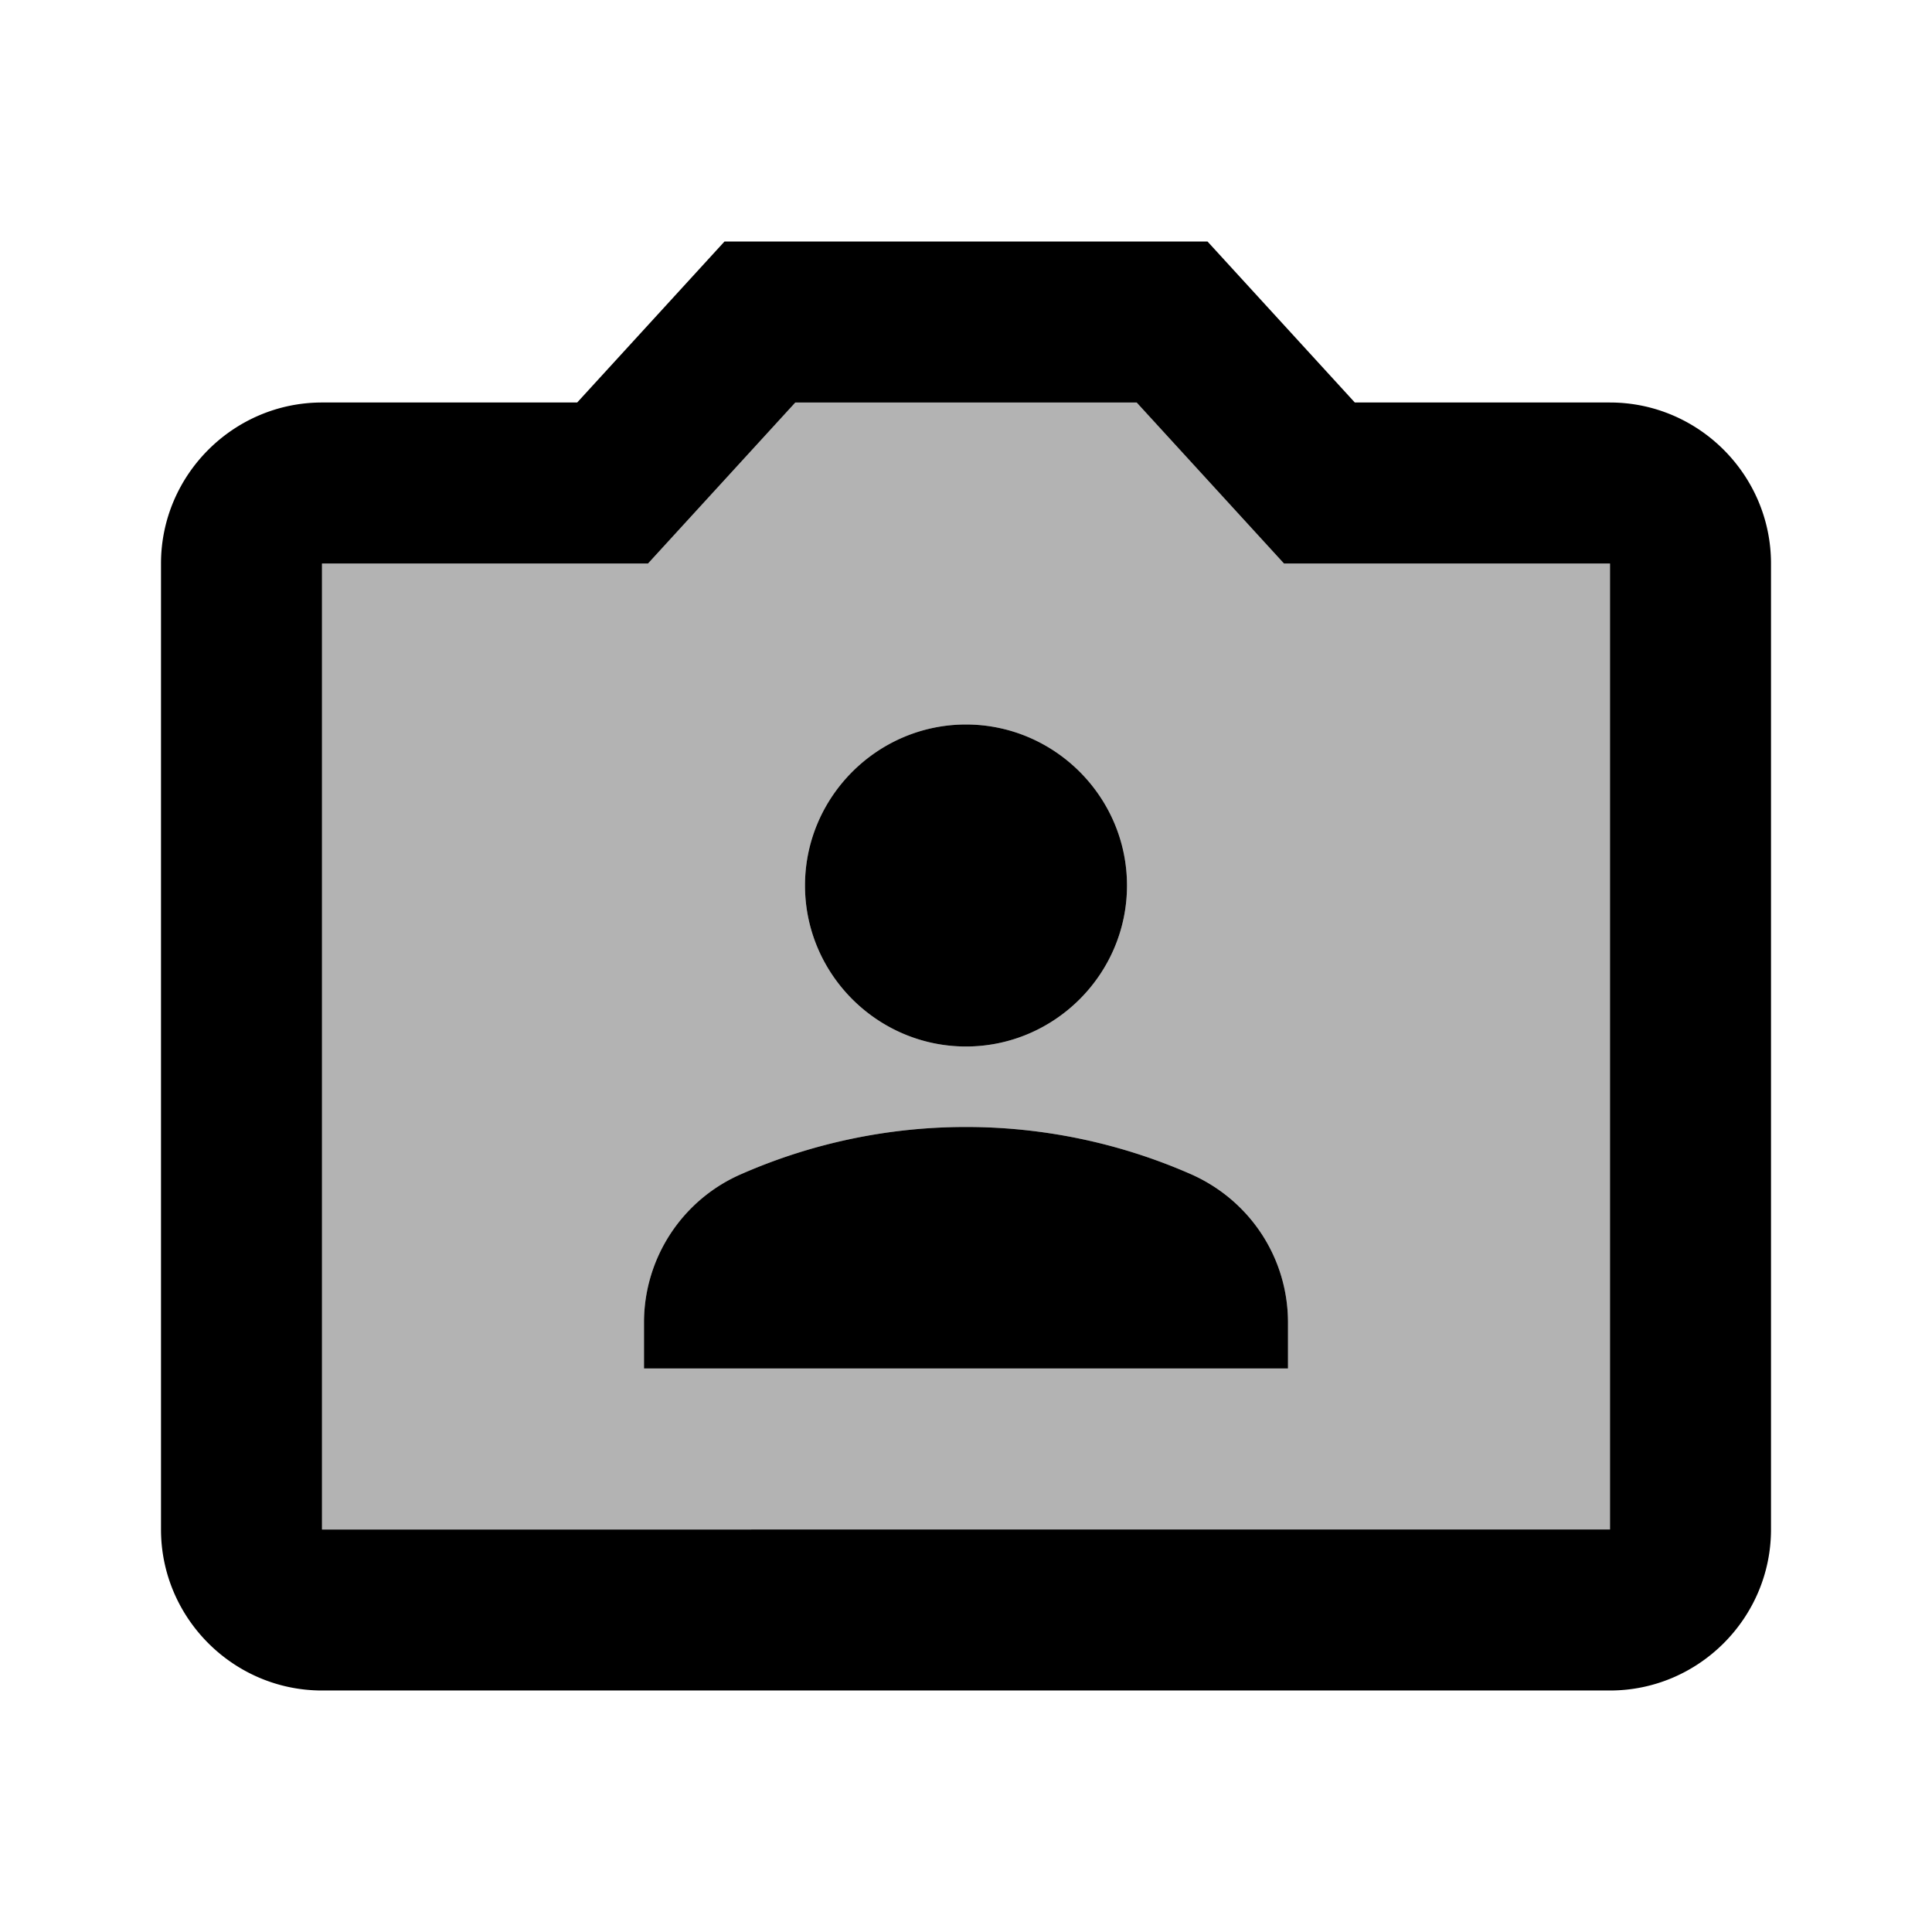 <svg xmlns="http://www.w3.org/2000/svg" width="24" height="24" viewBox="0 0 24 24"><path d="M15.95 7l-1.83-2H9.88L8.05 7H4v12h16V7h-4.05zM12 9c1.1 0 2 .9 2 2s-.9 2-2 2-2-.9-2-2 .9-2 2-2zm4 8H8v-.57c0-.81.48-1.53 1.22-1.85a6.95 6.95 0 015.56 0A2.01 2.01 0 0116 16.43V17z" opacity=".3"/><path d="M20 5h-3.17L15 3H9L7.17 5H4c-1.1 0-2 .9-2 2v12c0 1.1.9 2 2 2h16c1.1 0 2-.9 2-2V7c0-1.1-.9-2-2-2zm0 14H4V7h4.05l1.83-2h4.24l1.83 2H20v12zm-8-6c1.1 0 2-.9 2-2s-.9-2-2-2-2 .9-2 2 .9 2 2 2zm2.78 1.58a6.95 6.95 0 00-5.56 0A2.01 2.01 0 008 16.43V17h8v-.57c0-.81-.48-1.53-1.22-1.85z"/></svg>